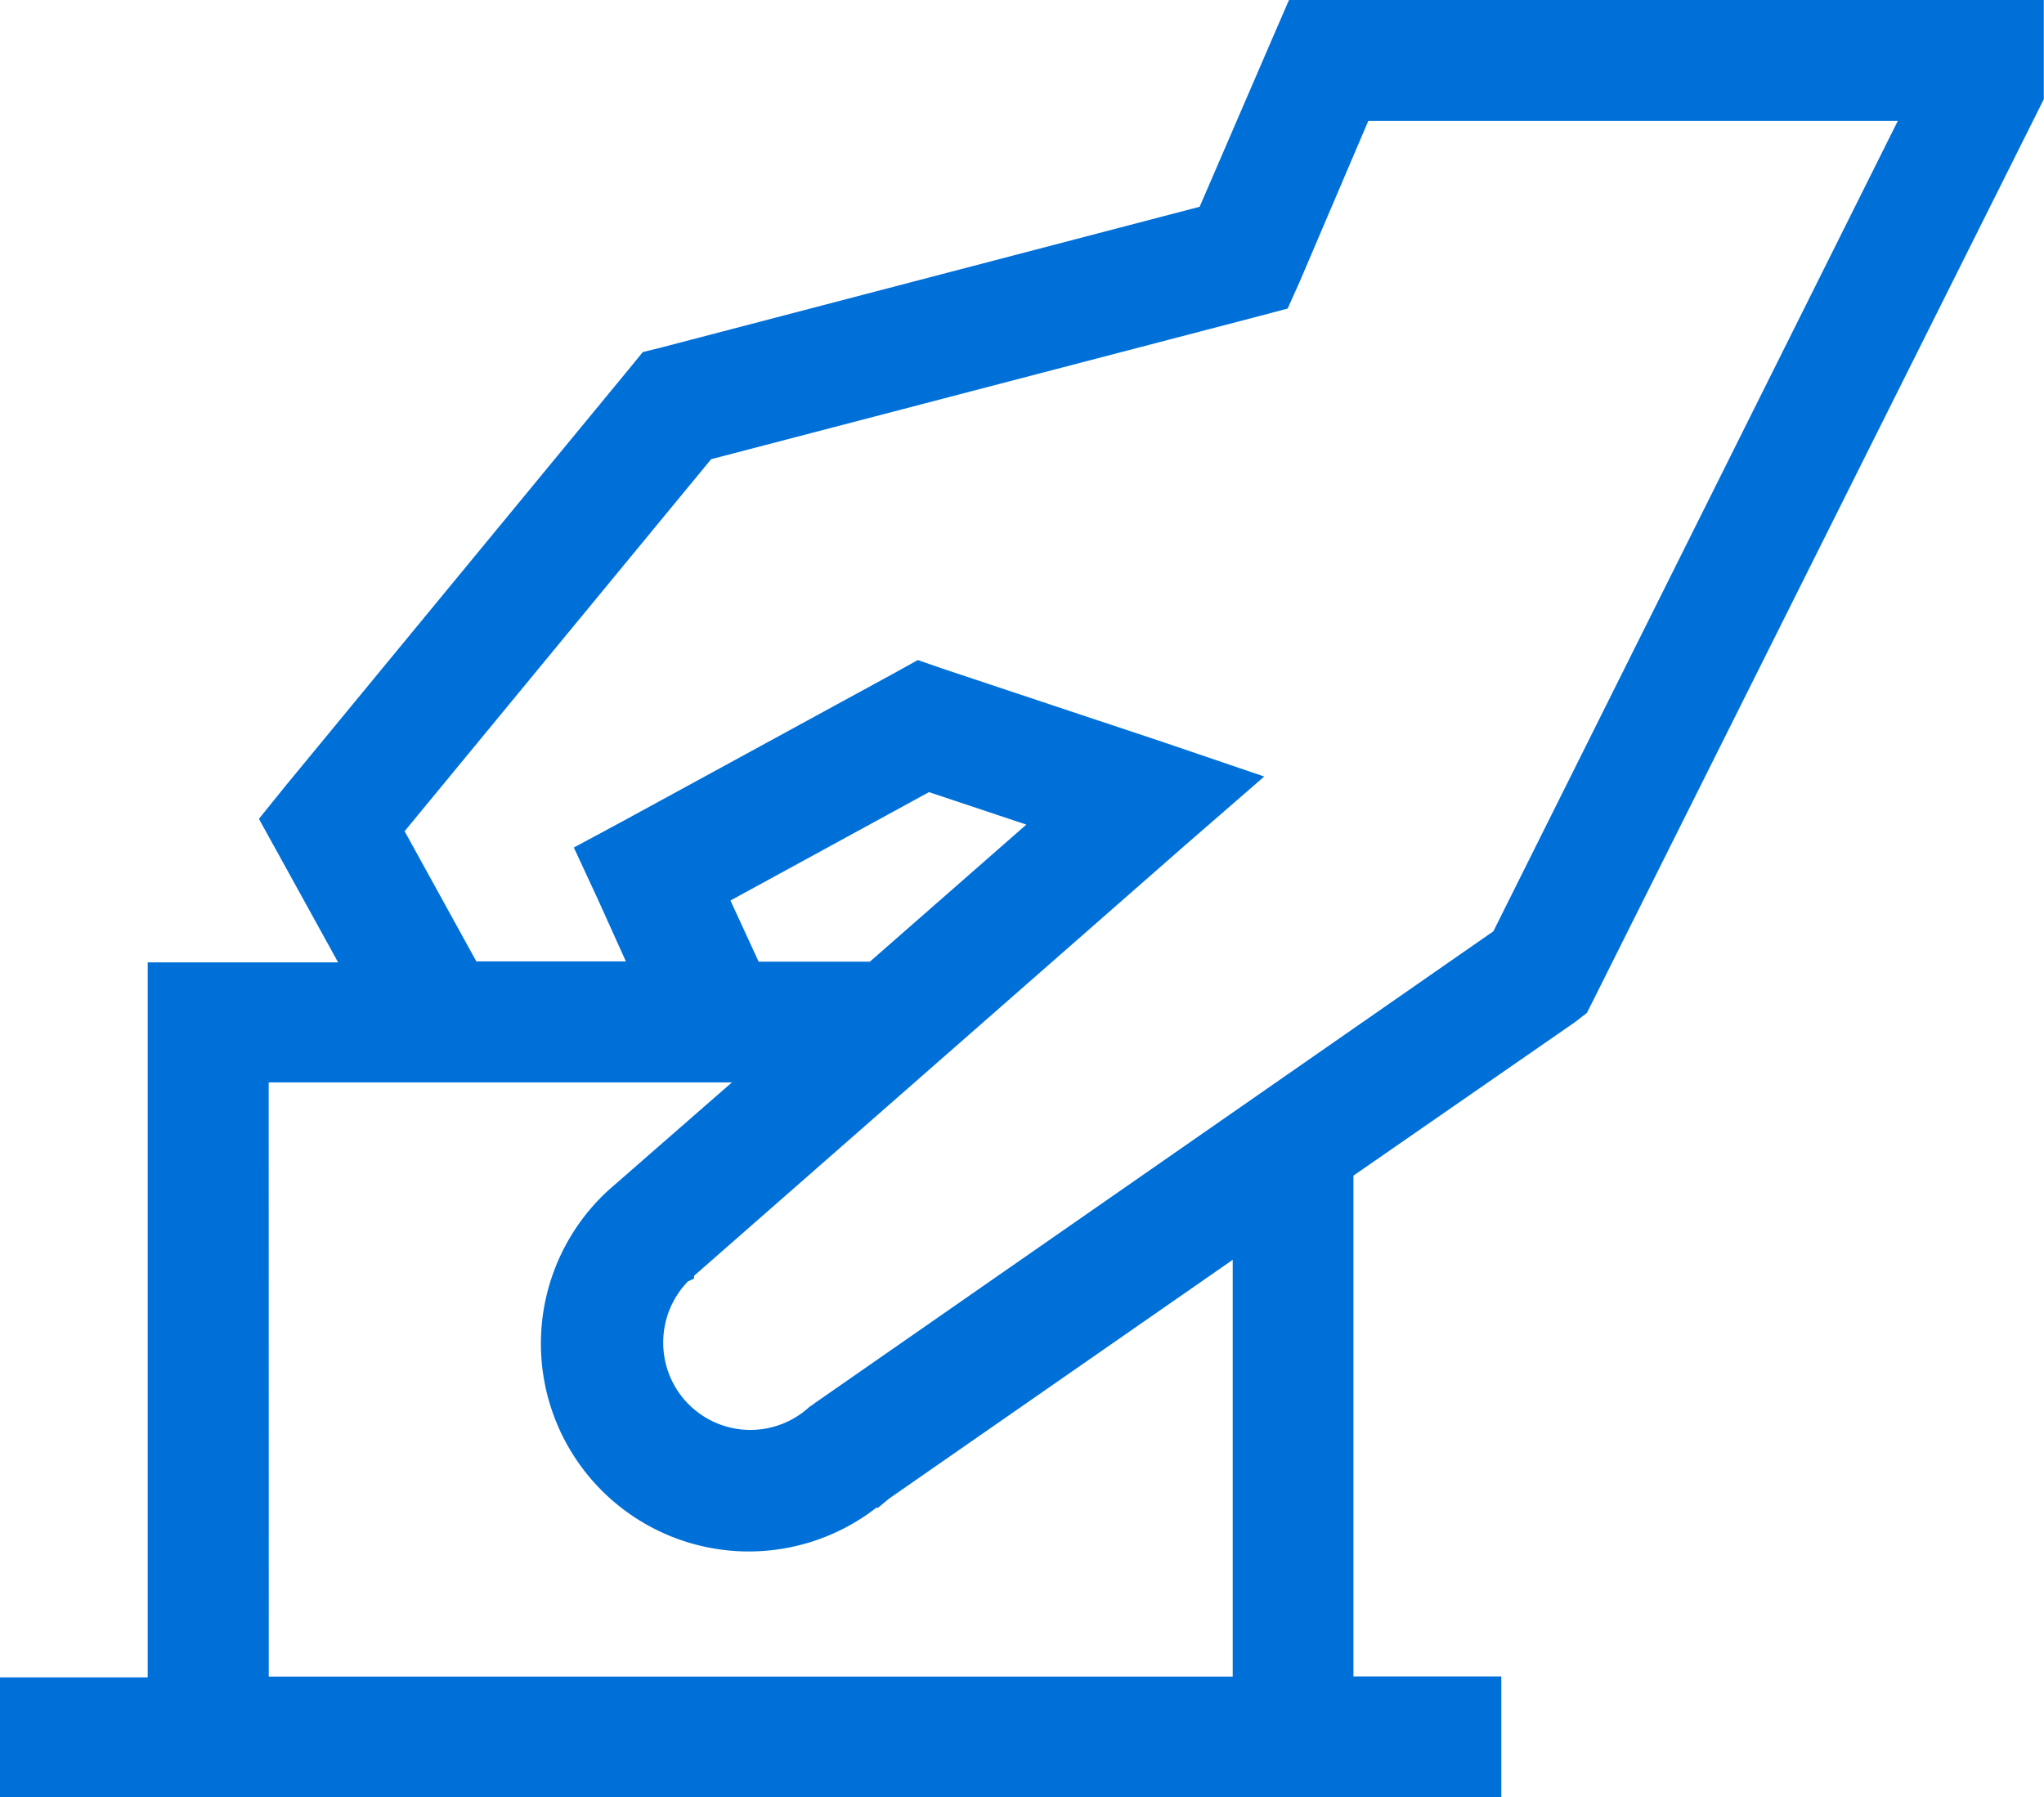 <svg xmlns="http://www.w3.org/2000/svg" width="23.028" height="20.25" viewBox="0 0 23.028 20.25">
  <path id="Path_617" data-name="Path 617" d="M2497.557,389.5l-.147.339-.851,1.971-6.12,1.6-.174.043-.113.139-3.89,4.722-.242.3.182.329.772,1.4h-2.232v8.055h-1.666V409.5h16.666v-1.112h-1.666v-5.833l2.543-1.762.113-.087.061-.121,5-10,.061-.122V389.5Zm.729,1.112h6.25l-4.661,9.34-7.664,5.329-.035.026-.026.017a1.107,1.107,0,0,1-1.85-.824,1.111,1.111,0,0,1,.33-.791l.017-.008v-.008l5.573-4.887.73-.634-.92-.313-2.5-.833-.225-.078-.218.121-3.054,1.666-.452.243.217.468.4.886h-1.952l-.885-1.606,3.533-4.288,6.215-1.623.261-.069.113-.252Zm-4.879,7.552,1.355.452-1.962,1.719h-1.38l-.4-.868Zm-7.552,3.281h5.677l-1.641,1.433-.009.008-.008.008a2.217,2.217,0,0,0,2.96,3.3l.009.008.052-.043,4.071-2.829v5.06h-11.11Z" transform="translate(-2482.953 -389.375)" fill="#0070d9" stroke="#0070d9" stroke-width="0.25"/>
</svg>
